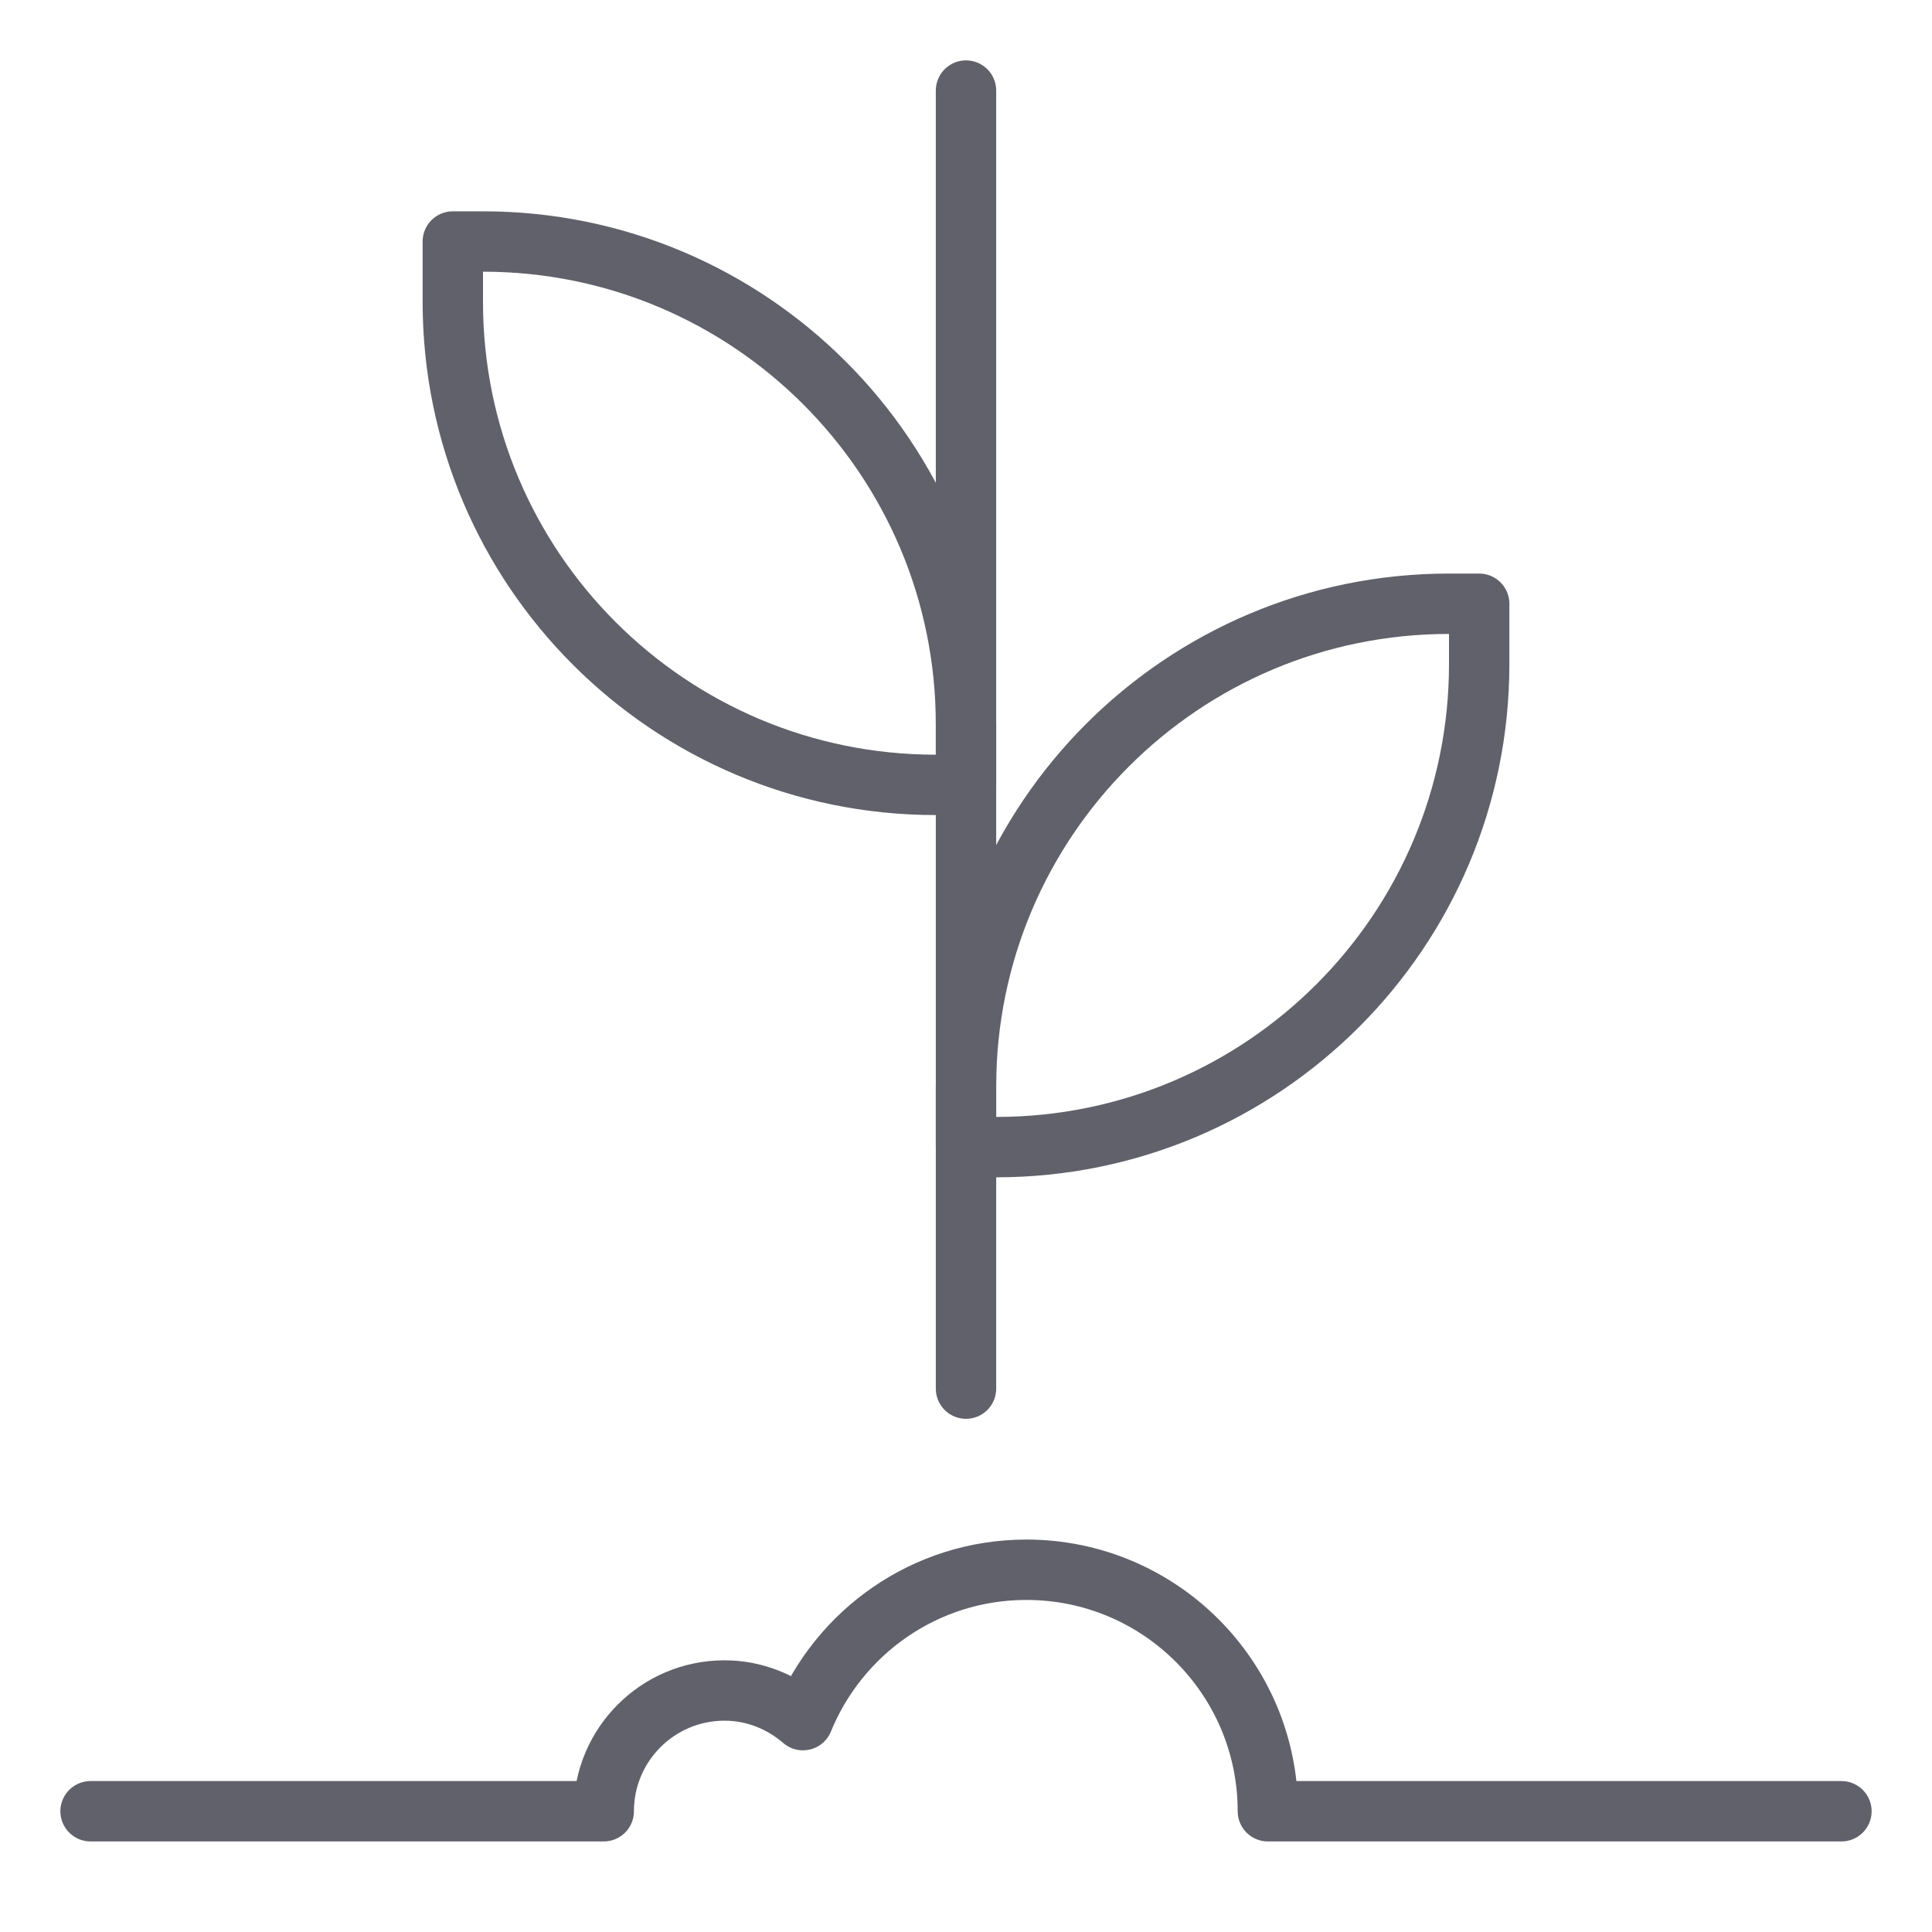 <svg xmlns="http://www.w3.org/2000/svg" height="64" width="64" viewBox="0 0 64 64"><title>plant soil 3</title><g stroke-linecap="round" fill="#61616b" stroke-linejoin="round" class="nc-icon-wrapper"><path d="M3,60H20c0-2.209,1.791-4,4-4,.997,0,1.898,.378,2.599,.982,1.192-2.92,4.052-4.982,7.401-4.982,4.418,0,8,3.582,8,8h19" fill="none" stroke="#61616b" stroke-width="2"></path><path d="M49,20h-1c-8.837,0-16,7.163-16,16v2s1,0,1,0c8.837,0,16-7.163,16-16v-2Z" fill="none" stroke="#61616b" stroke-width="2" data-color="color-2"></path><path d="M15,8h1c8.837,0,16,7.163,16,16v2s-1,0-1,0c-8.837,0-16-7.163-16-16v-2Z" fill="none" stroke="#61616b" stroke-width="2" data-color="color-2"></path><line x1="32" y1="46" x2="32" y2="3" fill="none" stroke="#61616b" stroke-width="2" data-color="color-2"></line></g></svg>